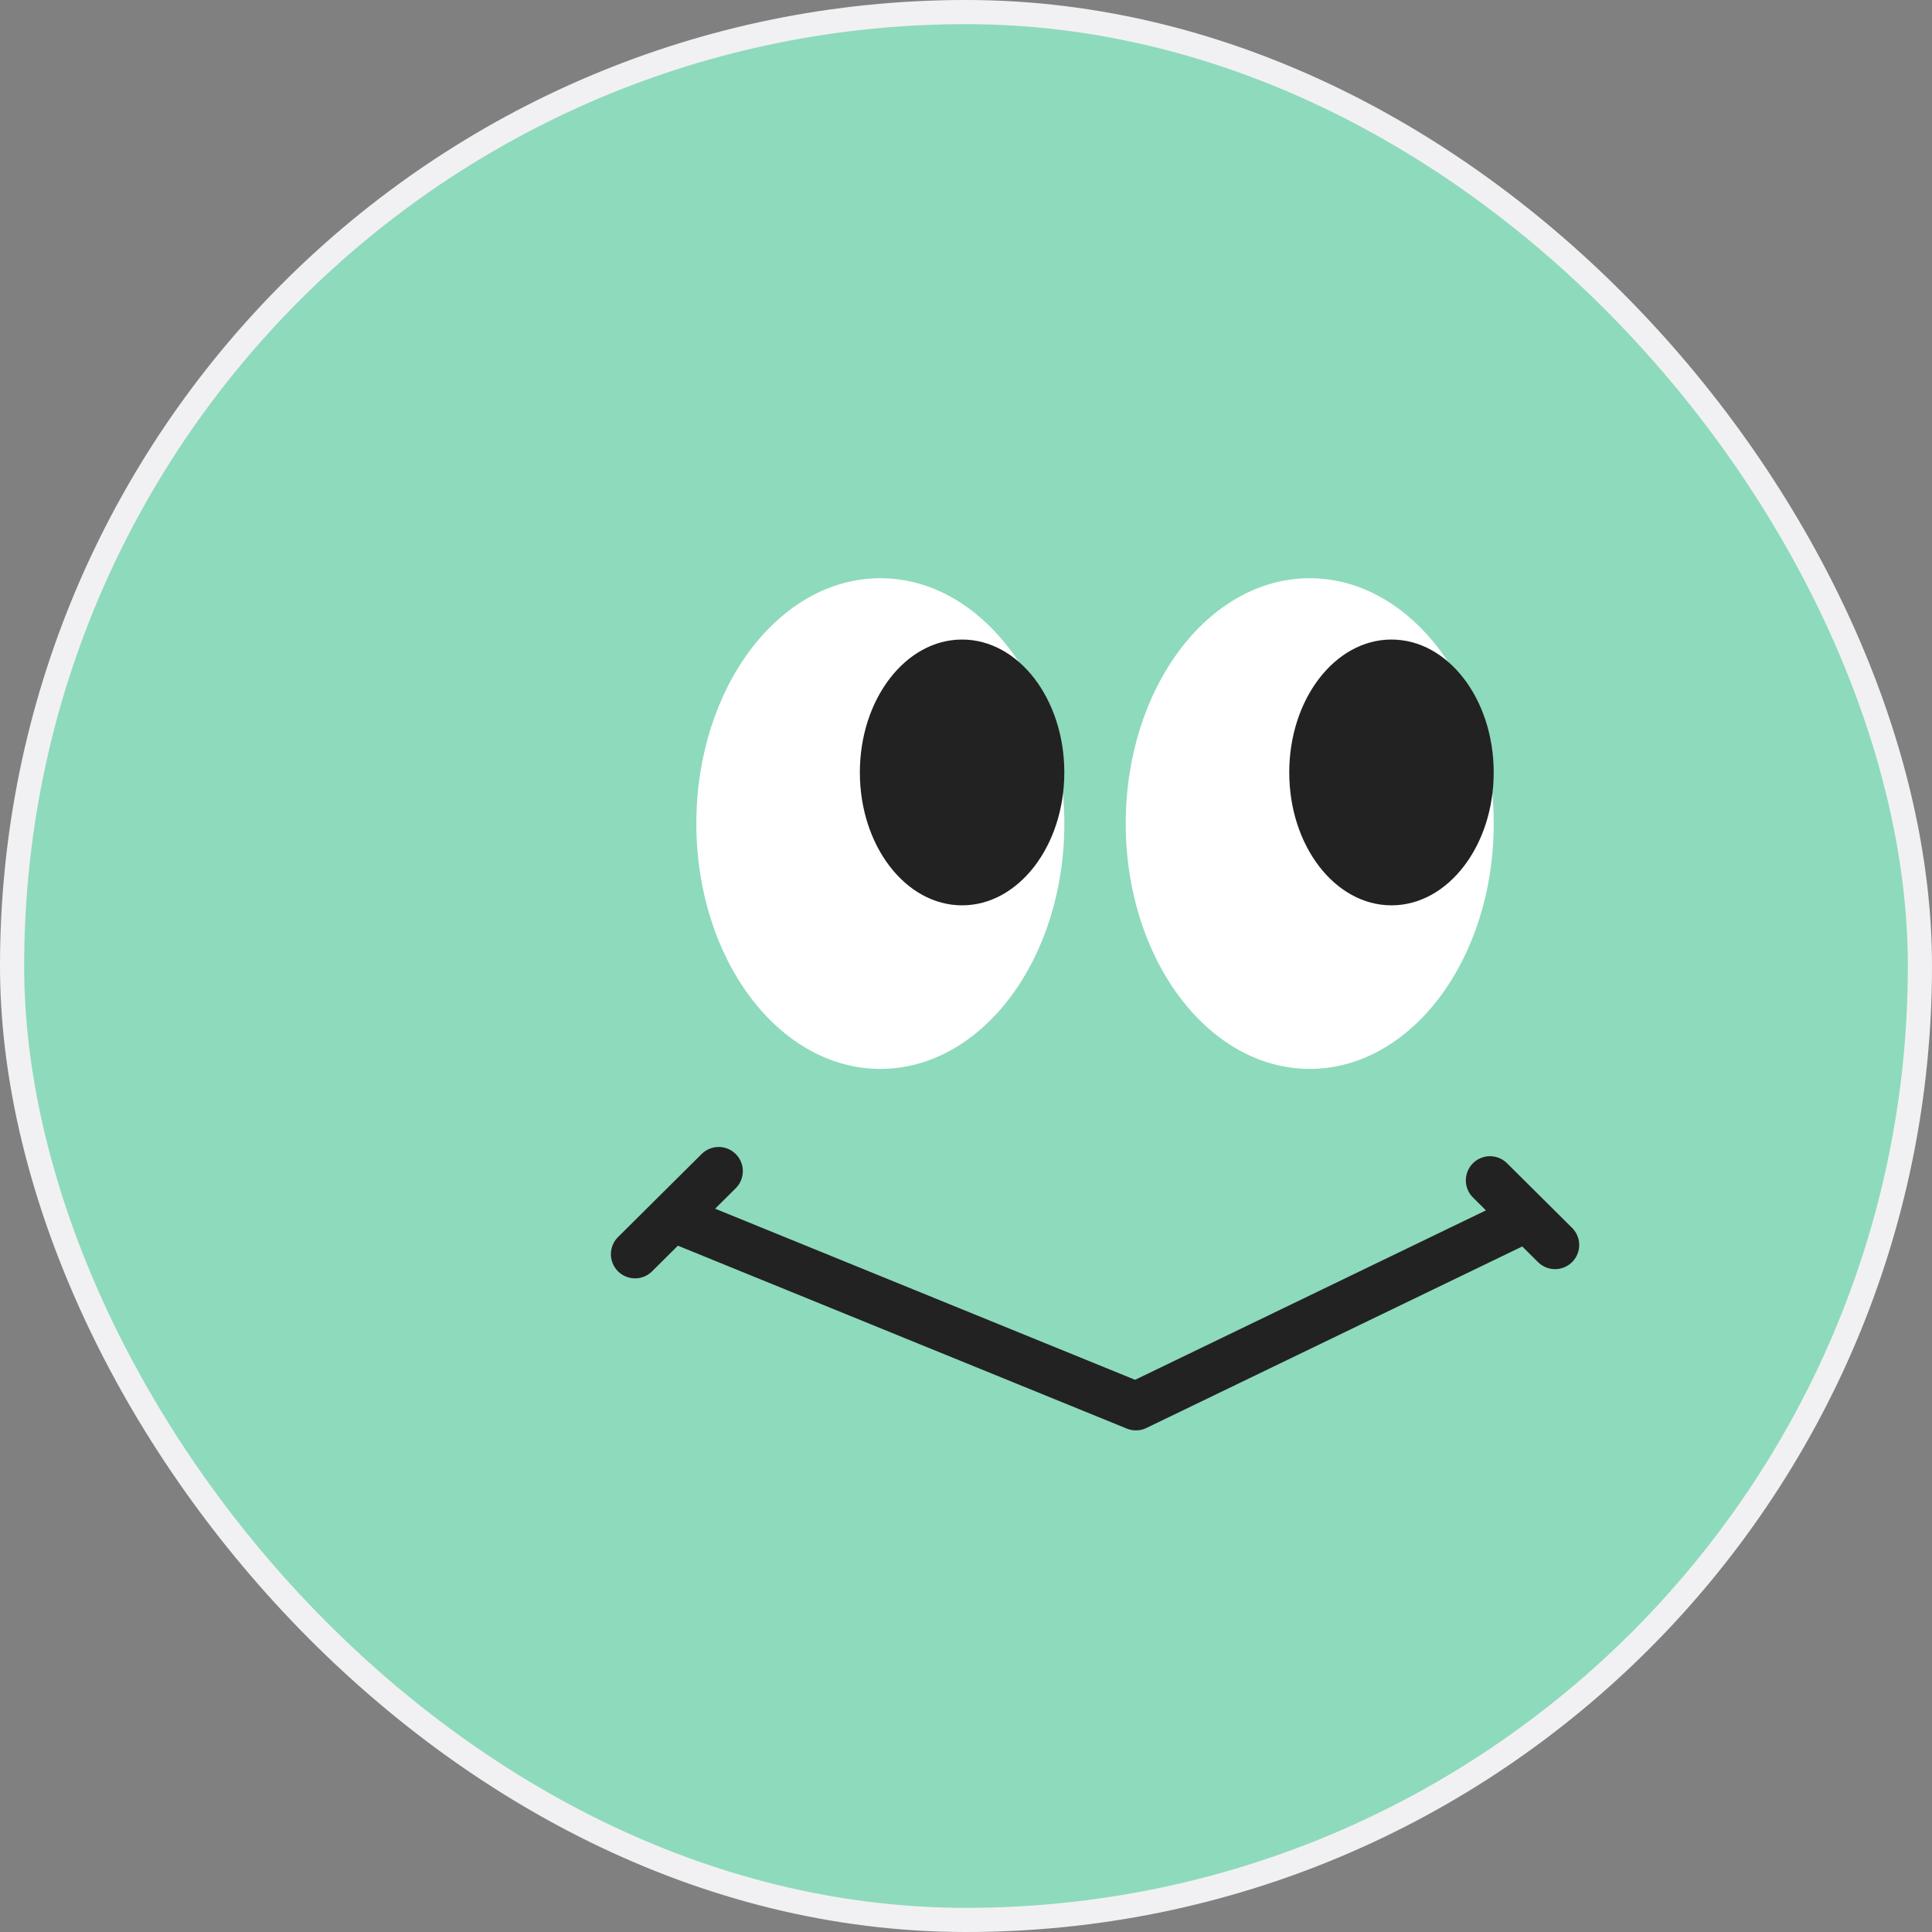 <svg width="80" height="80" viewBox="0 0 80 80" fill="none" xmlns="http://www.w3.org/2000/svg">
<rect x="0" y="0" width="80" height="80" fill="#808080" stroke="none"/>
<rect x="0.5" y="0.5" width="79" height="79" rx="39.5" fill="#8EDABC" stroke="#F1F1F3"/>
<ellipse cx="36.453" cy="34.102" rx="7.619" ry="10.159" fill="white"/>
<ellipse cx="39.838" cy="31.985" rx="4.233" ry="5.503" fill="#222222"/>
<ellipse cx="54.233" cy="34.102" rx="7.619" ry="10.159" fill="white"/>
<ellipse cx="57.618" cy="31.985" rx="4.233" ry="5.503" fill="#222222"/>
<path d="M27.835 50.405L47.036 58.229L63.236 50.405M61.697 48.876L64.391 51.552M29.759 48.494L26.296 51.934" stroke="#222222" stroke-width="2" stroke-linecap="round" stroke-linejoin="round"/>
</svg>
